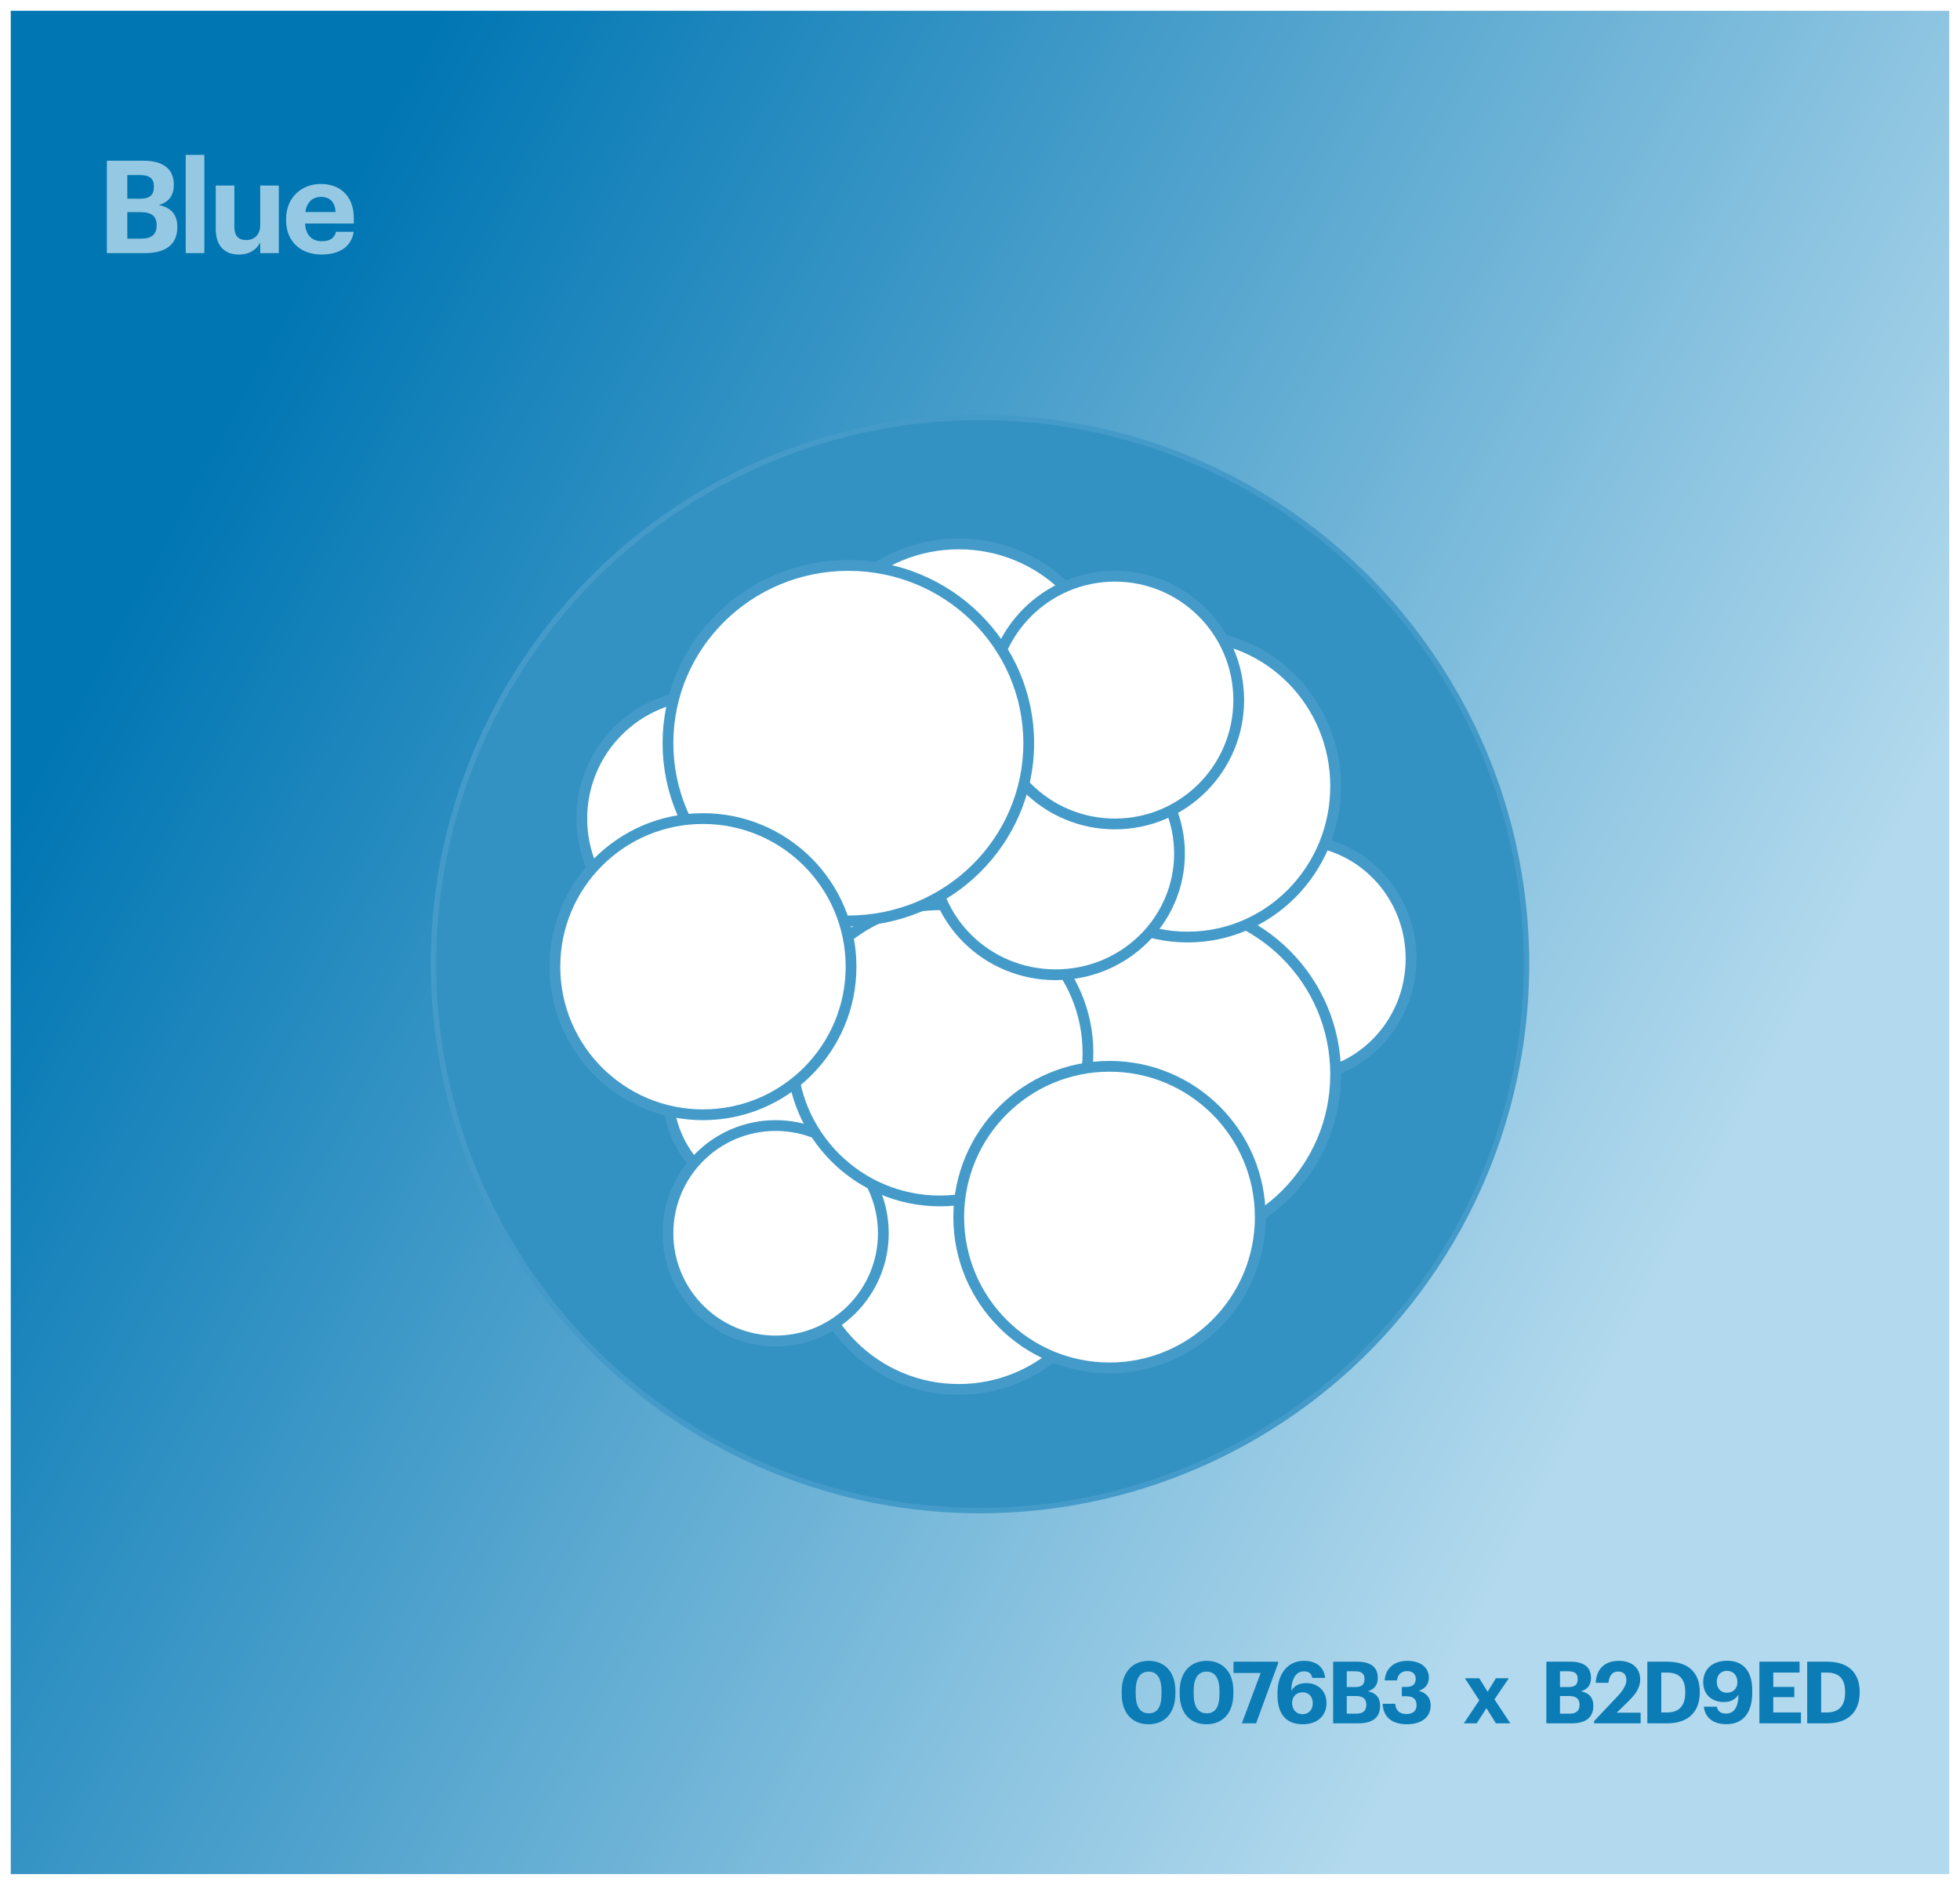 <svg width="364" height="350" viewBox="0 0 364 350" fill="none" xmlns="http://www.w3.org/2000/svg">
<g filter="url(#filter0_d_634_23321)">
<rect width="360" height="346" transform="translate(2)" fill="url(#paint0_linear_634_23321)"/>
<path d="M19.848 45V27.84H26.592C30.336 27.84 32.28 29.376 32.28 32.304V32.4C32.28 34.2 31.416 35.52 29.496 36.072C31.728 36.528 32.928 37.8 32.928 40.104V40.2C32.928 43.344 30.864 45 26.904 45H19.848ZM23.64 42.312H26.304C28.224 42.312 29.088 41.448 29.088 39.888V39.792C29.088 38.208 28.224 37.392 26.112 37.392H23.64V42.312ZM23.64 34.896H25.968C27.84 34.896 28.584 34.224 28.584 32.688V32.592C28.584 31.152 27.768 30.504 25.944 30.504H23.64V34.896ZM34.492 45V26.76H37.948V45H34.492ZM44.339 45.264C41.891 45.264 40.067 43.824 40.067 40.536V32.448H43.523V40.056C43.523 41.76 44.219 42.576 45.707 42.576C47.171 42.576 48.323 41.664 48.323 39.816V32.448H51.779V45H48.323V43.032C47.675 44.304 46.403 45.264 44.339 45.264ZM59.682 45.264C55.89 45.264 53.13 42.888 53.13 38.88V38.688C53.13 34.728 55.938 32.16 59.586 32.16C62.826 32.16 65.706 34.056 65.706 38.544V39.504H56.658C56.754 41.592 57.882 42.792 59.778 42.792C61.386 42.792 62.178 42.096 62.394 41.04H65.682C65.274 43.752 63.114 45.264 59.682 45.264ZM56.706 37.368H62.322C62.202 35.472 61.242 34.56 59.586 34.56C58.026 34.56 56.97 35.592 56.706 37.368Z" fill="#95C9E3"/>
<circle cx="182" cy="177" r="101.5" fill="#3492C3" stroke="#449BC9"/>
<circle cx="178.05" cy="228" r="28" fill="white" stroke="#449BC9" stroke-width="2"/>
<path d="M174.05 181C174.05 196.48 161.721 209 146.55 209C131.378 209 119.05 196.48 119.05 181C119.05 165.52 131.378 153 146.55 153C161.721 153 174.05 165.52 174.05 181Z" fill="white" stroke="#449BC9" stroke-width="2"/>
<circle cx="144.05" cy="201" r="20" fill="white" stroke="#449BC9" stroke-width="2"/>
<circle cx="144.05" cy="227" r="20" fill="white" stroke="#449BC9" stroke-width="2"/>
<path d="M262.05 176C262.05 188.171 252.403 198 240.55 198C228.696 198 219.05 188.171 219.05 176C219.05 163.829 228.696 154 240.55 154C252.403 154 262.05 163.829 262.05 176Z" fill="white" stroke="#449BC9" stroke-width="2"/>
<circle cx="216.55" cy="197.5" r="31.5" fill="white" stroke="#449BC9" stroke-width="2"/>
<circle cx="174.55" cy="193.5" r="27.5" fill="white" stroke="#449BC9" stroke-width="2"/>
<circle cx="154.55" cy="141.5" r="27.5" fill="white" stroke="#449BC9" stroke-width="2"/>
<path d="M206.05 126.5C206.05 141.672 193.53 154 178.05 154C162.569 154 150.05 141.672 150.05 126.5C150.05 111.328 162.569 99 178.05 99C193.53 99 206.05 111.328 206.05 126.5Z" fill="white" stroke="#449BC9" stroke-width="2"/>
<path d="M248.05 144C248.05 159.48 235.721 172 220.55 172C205.378 172 193.05 159.48 193.05 144C193.05 128.52 205.378 116 220.55 116C235.721 116 248.05 128.52 248.05 144Z" fill="white" stroke="#449BC9" stroke-width="2"/>
<path d="M219.05 156.5C219.05 168.907 208.772 179 196.05 179C183.327 179 173.05 168.907 173.05 156.5C173.05 144.093 183.327 134 196.05 134C208.772 134 219.05 144.093 219.05 156.5Z" fill="white" stroke="#449BC9" stroke-width="2"/>
<circle cx="207.05" cy="128" r="23" fill="white" stroke="#449BC9" stroke-width="2"/>
<circle cx="131.05" cy="150" r="23" fill="white" stroke="#449BC9" stroke-width="2"/>
<path d="M191.05 136C191.05 154.212 176.065 169 157.55 169C139.034 169 124.05 154.212 124.05 136C124.05 117.788 139.034 103 157.55 103C176.065 103 191.05 117.788 191.05 136Z" fill="white" stroke="#449BC9" stroke-width="2"/>
<circle cx="130.55" cy="177.5" r="27.5" fill="white" stroke="#449BC9" stroke-width="2"/>
<circle cx="206.05" cy="224" r="28" fill="white" stroke="#449BC9" stroke-width="2"/>
<path d="M213.359 316.144C214.975 316.144 215.711 314.912 215.711 312.512V312C215.711 309.696 214.911 308.4 213.327 308.4C211.727 308.4 210.911 309.632 210.911 312V312.544C210.911 314.944 211.759 316.144 213.359 316.144ZM213.295 318.176C210.255 318.176 208.319 316.064 208.319 312.56V312.016C208.319 308.496 210.367 306.4 213.311 306.4C216.255 306.4 218.287 308.416 218.287 311.968V312.496C218.287 316 216.383 318.176 213.295 318.176ZM224.126 316.144C225.742 316.144 226.478 314.912 226.478 312.512V312C226.478 309.696 225.678 308.4 224.094 308.4C222.494 308.4 221.678 309.632 221.678 312V312.544C221.678 314.944 222.526 316.144 224.126 316.144ZM224.062 318.176C221.022 318.176 219.086 316.064 219.086 312.56V312.016C219.086 308.496 221.134 306.4 224.078 306.4C227.022 306.4 229.054 308.416 229.054 311.968V312.496C229.054 316 227.15 318.176 224.062 318.176ZM230.632 318L234.12 308.656H229.08V306.56H237.368V306.848L233.272 318H230.632ZM241.947 318.176C238.491 318.176 237.243 315.84 237.243 312.72V312.432C237.243 308.56 239.339 306.4 242.139 306.4C244.411 306.4 245.851 307.472 246.107 309.568H243.707C243.547 308.816 243.163 308.352 242.171 308.352C240.747 308.352 239.867 309.6 239.803 311.952C240.331 311.104 241.195 310.528 242.571 310.528C244.731 310.528 246.347 311.936 246.347 314.24C246.347 316.592 244.667 318.176 241.947 318.176ZM241.915 316.304C243.051 316.304 243.803 315.472 243.803 314.272C243.803 313.072 243.083 312.24 241.915 312.24C240.763 312.24 239.963 313.056 239.963 314.192C239.963 315.504 240.763 316.304 241.915 316.304ZM247.584 318V306.56H252.08C254.576 306.56 255.872 307.584 255.872 309.536V309.6C255.872 310.8 255.296 311.68 254.016 312.048C255.504 312.352 256.304 313.2 256.304 314.736V314.8C256.304 316.896 254.928 318 252.288 318H247.584ZM250.112 316.208H251.888C253.168 316.208 253.744 315.632 253.744 314.592V314.528C253.744 313.472 253.168 312.928 251.76 312.928H250.112V316.208ZM250.112 311.264H251.664C252.912 311.264 253.408 310.816 253.408 309.792V309.728C253.408 308.768 252.864 308.336 251.648 308.336H250.112V311.264ZM261.267 318.176C258.355 318.176 256.867 316.688 256.771 314.368H259.107C259.203 315.472 259.795 316.272 261.171 316.272C262.467 316.272 263.075 315.648 263.075 314.624C263.075 313.536 262.467 312.976 261.235 312.976H260.339V311.248H261.171C262.371 311.248 262.915 310.704 262.915 309.728C262.915 308.912 262.387 308.304 261.331 308.304C260.243 308.304 259.571 308.96 259.443 310.032H257.155C257.283 307.936 258.771 306.4 261.379 306.4C263.891 306.4 265.363 307.712 265.363 309.504C265.363 310.784 264.611 311.584 263.475 311.984C264.803 312.272 265.699 313.216 265.699 314.672C265.699 316.816 264.051 318.176 261.267 318.176ZM271.861 318L274.725 313.728L272.053 309.632H274.709L276.277 312.144L277.813 309.632H280.213L277.541 313.552L280.485 318H277.813L276.053 315.184L274.245 318H271.861ZM287.182 318V306.56H291.678C294.174 306.56 295.47 307.584 295.47 309.536V309.6C295.47 310.8 294.894 311.68 293.614 312.048C295.102 312.352 295.902 313.2 295.902 314.736V314.8C295.902 316.896 294.526 318 291.886 318H287.182ZM289.71 316.208H291.486C292.766 316.208 293.342 315.632 293.342 314.592V314.528C293.342 313.472 292.766 312.928 291.358 312.928H289.71V316.208ZM289.71 311.264H291.262C292.51 311.264 293.006 310.816 293.006 309.792V309.728C293.006 308.768 292.462 308.336 291.246 308.336H289.71V311.264ZM296.049 318V317.584L300.241 313.152C301.345 311.984 302.049 310.976 302.049 309.936C302.049 308.992 301.521 308.384 300.529 308.384C299.521 308.384 298.881 308.976 298.705 310.48H296.353C296.481 307.84 298.081 306.4 300.641 306.4C303.169 306.4 304.609 307.808 304.609 309.872C304.609 311.392 303.729 312.64 302.401 313.92L300.241 316.032H304.689V318H296.049ZM308.525 315.984H309.581C311.885 315.984 312.973 314.688 312.973 312.32V312.192C312.973 309.84 311.965 308.576 309.549 308.576H308.525V315.984ZM305.933 318V306.56H309.677C313.693 306.56 315.677 308.736 315.677 312.16V312.288C315.677 315.712 313.677 318 309.661 318H305.933ZM320.631 318.16C318.151 318.16 316.679 316.976 316.423 314.912H318.839C318.999 315.696 319.463 316.192 320.551 316.192C322.071 316.192 322.823 314.992 322.871 312.656C322.343 313.488 321.511 314.048 320.135 314.048C317.927 314.048 316.311 312.672 316.311 310.352C316.311 307.984 318.007 306.384 320.743 306.384C323.895 306.384 325.415 308.512 325.415 311.808V312.32C325.415 316.064 323.703 318.16 320.631 318.16ZM320.711 312.32C321.879 312.32 322.663 311.52 322.663 310.4C322.663 309.072 321.879 308.256 320.711 308.256C319.575 308.256 318.823 309.088 318.823 310.288C318.823 311.488 319.559 312.32 320.711 312.32ZM326.747 318V306.56H334.203V308.576H329.323V311.248H333.227V313.136H329.323V315.984H334.459V318H326.747ZM338.215 315.984H339.271C341.575 315.984 342.663 314.688 342.663 312.32V312.192C342.663 309.84 341.655 308.576 339.239 308.576H338.215V315.984ZM335.623 318V306.56H339.367C343.383 306.56 345.367 308.736 345.367 312.16V312.288C345.367 315.712 343.367 318 339.351 318H335.623Z" fill="#0B7CB6"/>
</g>
<defs>
<filter id="filter0_d_634_23321" x="0" y="0" width="364" height="350" filterUnits="userSpaceOnUse" color-interpolation-filters="sRGB">
<feFlood flood-opacity="0" result="BackgroundImageFix"/>
<feColorMatrix in="SourceAlpha" type="matrix" values="0 0 0 0 0 0 0 0 0 0 0 0 0 0 0 0 0 0 127 0" result="hardAlpha"/>
<feOffset dy="2"/>
<feGaussianBlur stdDeviation="1"/>
<feComposite in2="hardAlpha" operator="out"/>
<feColorMatrix type="matrix" values="0 0 0 0 1 0 0 0 0 1 0 0 0 0 1 0 0 0 0.25 0"/>
<feBlend mode="normal" in2="BackgroundImageFix" result="effect1_dropShadow_634_23321"/>
<feBlend mode="normal" in="SourceGraphic" in2="effect1_dropShadow_634_23321" result="shape"/>
</filter>
<linearGradient id="paint0_linear_634_23321" x1="32.797" y1="88.213" x2="307.029" y2="234.028" gradientUnits="userSpaceOnUse">
<stop stop-color="#0076B3"/>
<stop offset="1" stop-color="#B2D9ED"/>
</linearGradient>
</defs>
</svg>
